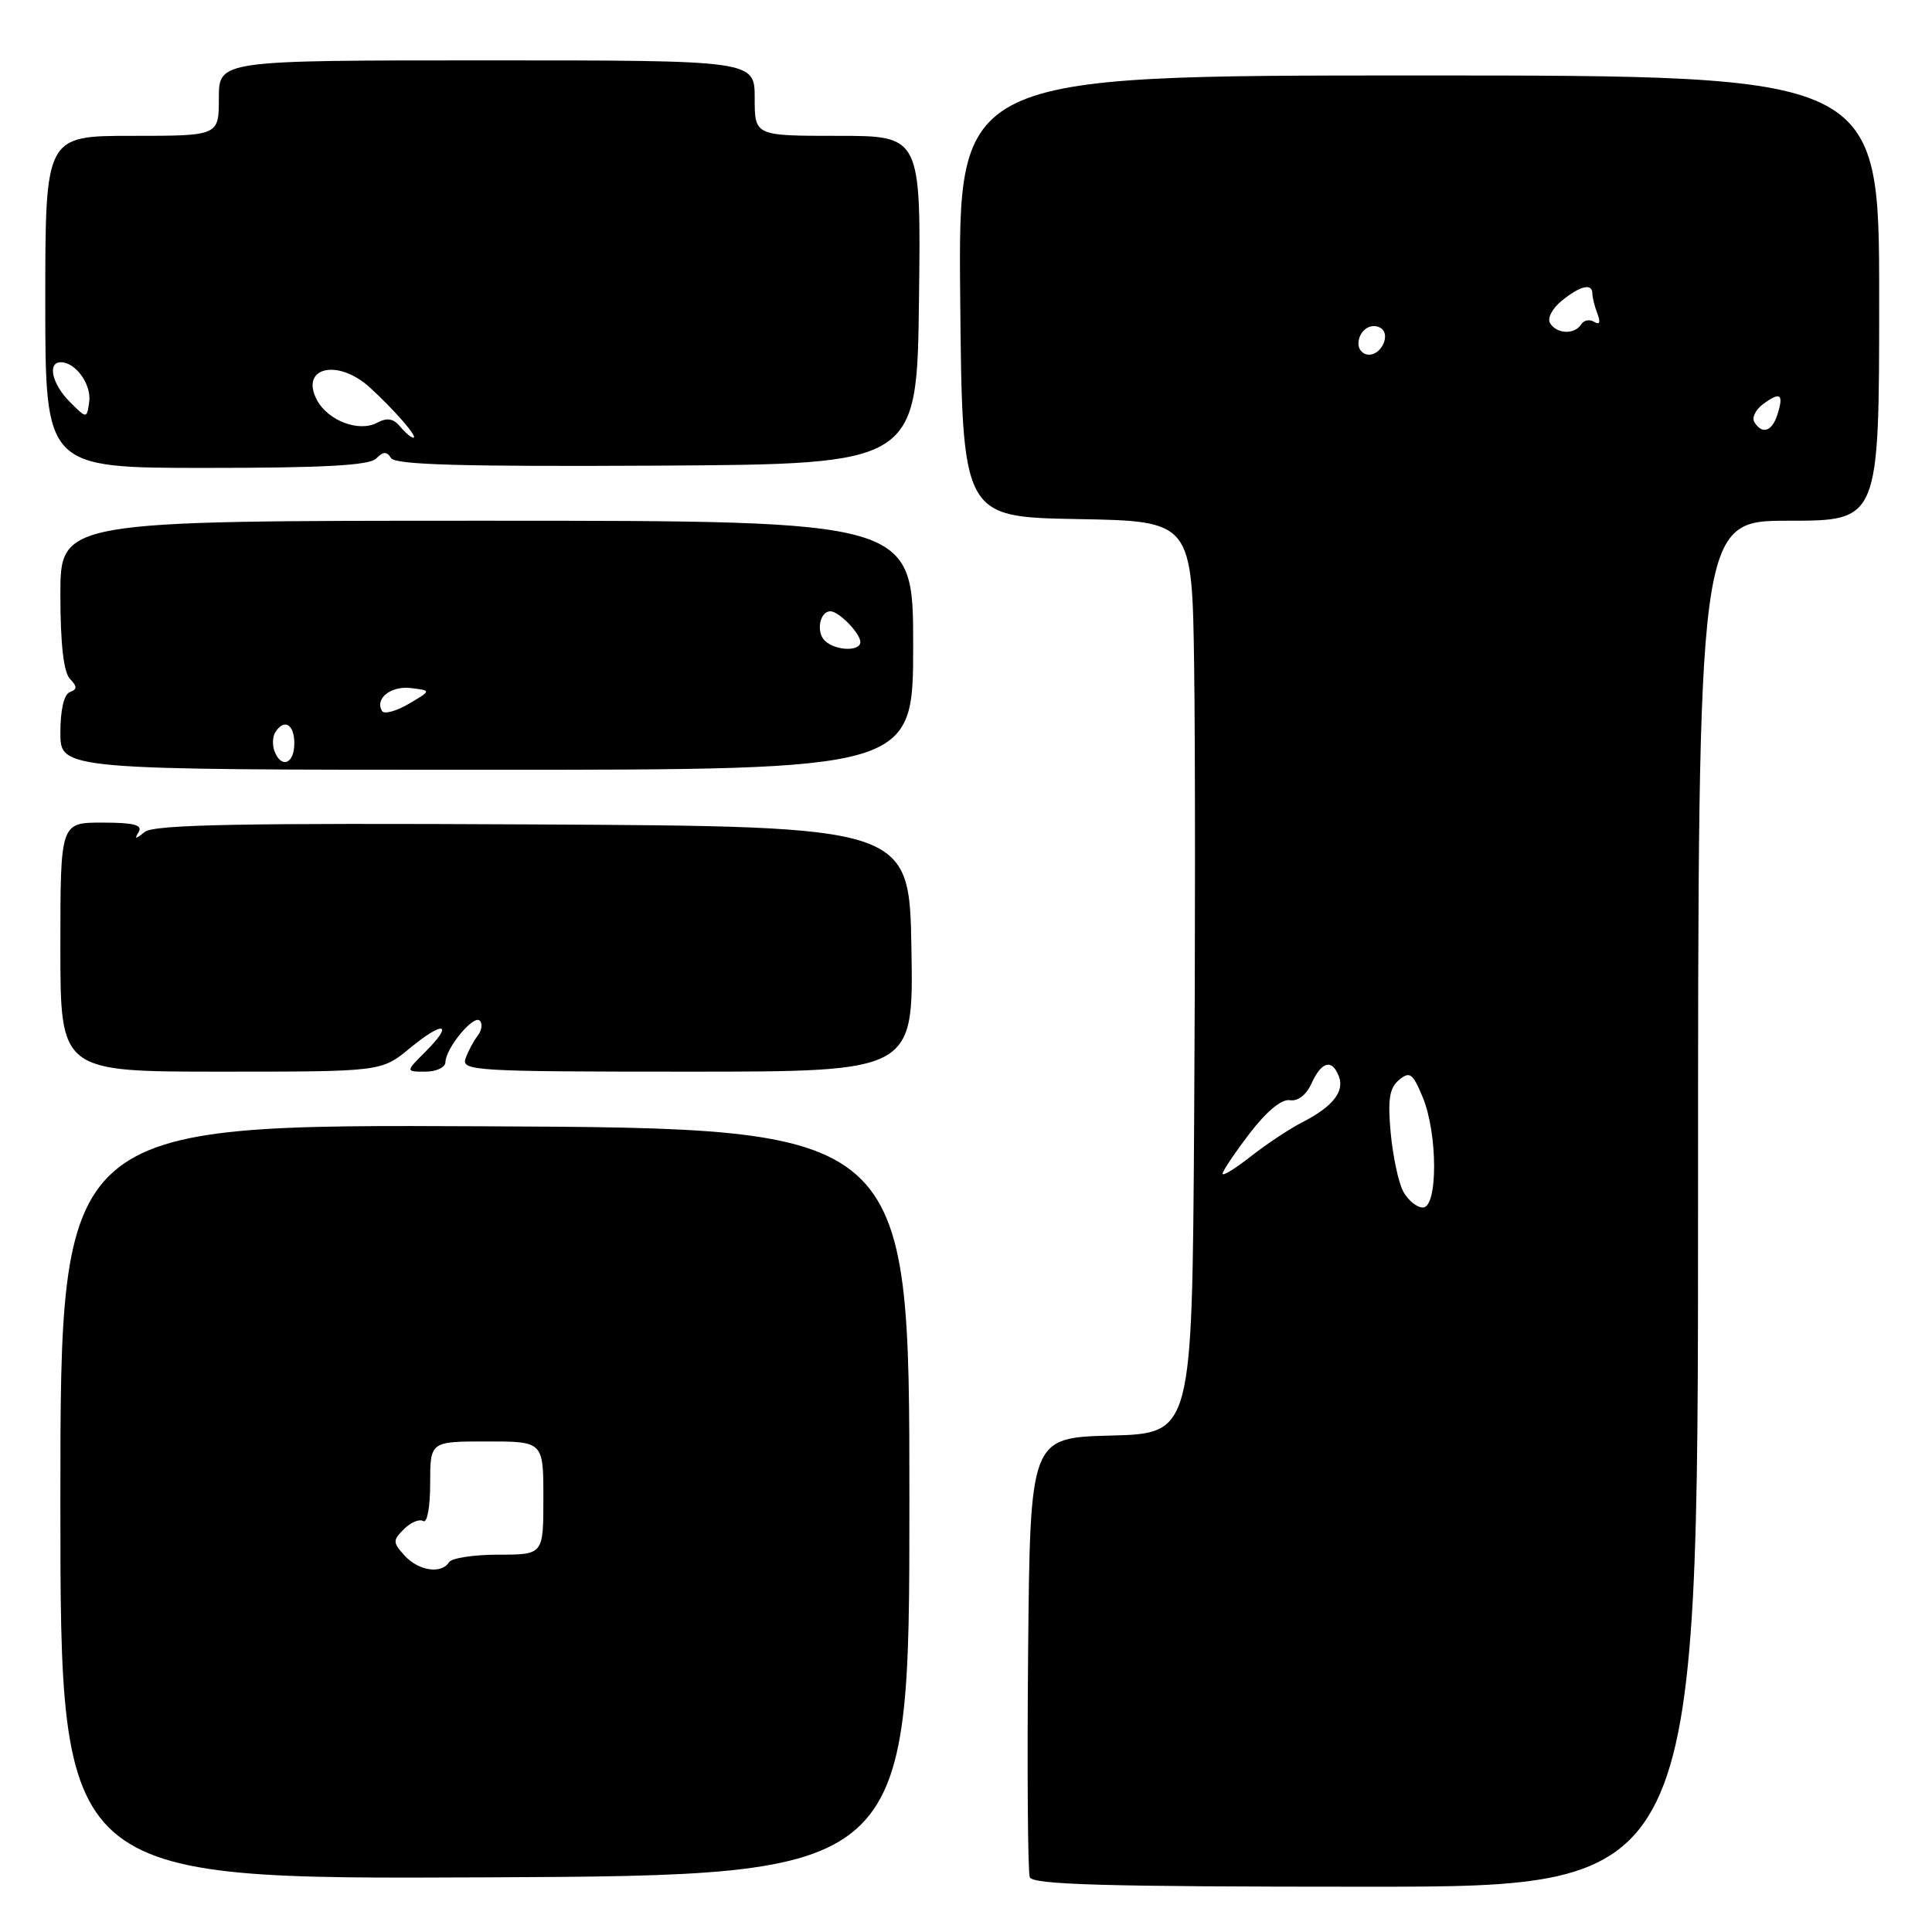 <?xml version="1.0" encoding="UTF-8" standalone="no"?>
<!DOCTYPE svg PUBLIC "-//W3C//DTD SVG 1.1//EN" "http://www.w3.org/Graphics/SVG/1.1/DTD/svg11.dtd" >
<svg xmlns="http://www.w3.org/2000/svg" xmlns:xlink="http://www.w3.org/1999/xlink" version="1.1" viewBox="0 0 256 256">
 <g >
 <path fill="currentColor"
d=" M 225.00 159.50 C 225.00 69.00 225.00 69.00 237.00 69.00 C 249.00 69.00 249.00 69.00 249.00 39.50 C 249.00 10.00 249.00 10.00 187.98 10.00 C 126.97 10.00 126.97 10.00 127.23 39.25 C 127.50 68.50 127.50 68.50 142.73 68.78 C 157.96 69.05 157.96 69.05 158.23 88.28 C 158.38 98.85 158.38 126.05 158.23 148.72 C 157.96 189.93 157.96 189.93 147.23 190.22 C 136.50 190.50 136.50 190.50 136.23 218.99 C 136.09 234.66 136.19 248.04 136.45 248.74 C 136.83 249.73 146.43 250.00 180.97 250.00 C 225.00 250.00 225.00 250.00 225.00 159.50 Z  M 120.50 199.00 C 120.50 149.50 120.50 149.50 64.25 149.24 C 8.00 148.98 8.00 148.98 8.00 199.00 C 8.00 249.02 8.00 249.02 64.25 248.76 C 120.50 248.50 120.50 248.50 120.50 199.00 Z  M 54.32 138.88 C 58.78 135.21 60.19 135.53 56.38 139.35 C 53.73 142.00 53.73 142.00 56.36 142.00 C 57.81 142.00 59.01 141.44 59.02 140.75 C 59.06 138.89 62.75 134.42 63.57 135.24 C 63.97 135.63 63.84 136.53 63.30 137.23 C 62.75 137.93 62.03 139.29 61.69 140.25 C 61.10 141.89 62.92 142.00 91.06 142.00 C 121.05 142.00 121.05 142.00 120.77 125.75 C 120.50 109.50 120.50 109.50 70.61 109.24 C 31.68 109.04 20.39 109.26 19.17 110.24 C 17.94 111.24 17.77 111.24 18.37 110.25 C 18.93 109.31 17.74 109.00 13.56 109.00 C 8.00 109.00 8.00 109.00 8.00 125.50 C 8.00 142.00 8.00 142.00 29.27 142.00 C 50.54 142.00 50.54 142.00 54.32 138.88 Z  M 121.00 85.50 C 121.00 69.00 121.00 69.00 64.50 69.00 C 8.00 69.00 8.00 69.00 8.00 78.80 C 8.00 85.27 8.43 89.05 9.25 89.93 C 10.25 90.98 10.25 91.34 9.25 91.71 C 8.48 91.99 8.00 94.06 8.00 97.08 C 8.00 102.00 8.00 102.00 64.50 102.00 C 121.00 102.00 121.00 102.00 121.00 85.50 Z  M 49.84 60.76 C 50.79 59.81 51.25 59.79 51.82 60.70 C 52.36 61.59 61.31 61.84 87.03 61.70 C 121.50 61.50 121.50 61.50 121.77 39.75 C 122.04 18.00 122.04 18.00 111.02 18.00 C 100.00 18.00 100.00 18.00 100.00 13.00 C 100.00 8.00 100.00 8.00 64.50 8.00 C 29.00 8.00 29.00 8.00 29.00 13.00 C 29.00 18.00 29.00 18.00 17.50 18.00 C 6.00 18.00 6.00 18.00 6.00 40.00 C 6.00 62.00 6.00 62.00 27.30 62.00 C 42.93 62.00 48.93 61.67 49.84 60.76 Z  M 185.93 157.87 C 185.30 156.69 184.56 153.19 184.27 150.09 C 183.87 145.66 184.11 144.15 185.38 143.10 C 186.80 141.92 187.19 142.20 188.50 145.35 C 190.52 150.17 190.54 160.00 188.54 160.00 C 187.73 160.00 186.56 159.04 185.93 157.87 Z  M 162.00 155.52 C 162.00 155.17 163.61 152.77 165.58 150.19 C 167.83 147.25 169.82 145.61 170.91 145.78 C 171.97 145.96 173.10 145.08 173.80 143.53 C 175.13 140.62 176.51 140.28 177.41 142.63 C 178.18 144.64 176.58 146.65 172.57 148.70 C 170.88 149.57 167.81 151.60 165.75 153.22 C 163.69 154.84 162.00 155.88 162.00 155.52 Z  M 232.46 55.93 C 232.10 55.35 232.63 54.26 233.65 53.52 C 235.91 51.86 236.38 52.22 235.52 54.92 C 234.81 57.18 233.50 57.62 232.46 55.93 Z  M 180.00 45.56 C 180.00 43.82 181.64 42.66 182.96 43.47 C 184.29 44.30 183.09 47.00 181.39 47.00 C 180.63 47.00 180.00 46.35 180.00 45.56 Z  M 205.40 42.84 C 204.99 42.18 205.67 40.88 206.95 39.84 C 209.42 37.84 211.00 37.48 211.00 38.92 C 211.00 39.42 211.30 40.62 211.67 41.58 C 212.11 42.72 211.96 43.09 211.24 42.65 C 210.63 42.27 209.86 42.42 209.51 42.98 C 208.66 44.36 206.29 44.27 205.40 42.84 Z  M 53.61 206.12 C 52.03 204.38 52.03 204.11 53.53 202.61 C 54.43 201.71 55.57 201.24 56.08 201.55 C 56.60 201.87 57.00 199.69 57.00 196.56 C 57.00 191.00 57.00 191.00 64.50 191.00 C 72.00 191.00 72.00 191.00 72.00 198.50 C 72.00 206.00 72.00 206.00 66.06 206.00 C 62.79 206.00 59.84 206.45 59.50 207.00 C 58.50 208.61 55.45 208.15 53.61 206.12 Z  M 36.38 99.55 C 36.07 98.75 36.11 97.62 36.47 97.05 C 37.64 95.16 39.00 95.95 39.00 98.50 C 39.00 101.21 37.28 101.90 36.38 99.55 Z  M 50.63 94.22 C 49.62 92.58 51.79 90.85 54.44 91.17 C 57.17 91.50 57.17 91.50 54.15 93.27 C 52.49 94.24 50.91 94.67 50.63 94.22 Z  M 109.28 84.88 C 108.10 83.70 108.63 81.00 110.04 81.00 C 111.15 81.00 114.00 83.92 114.00 85.07 C 114.00 86.37 110.63 86.23 109.28 84.88 Z  M 53.02 56.52 C 52.13 55.45 51.29 55.31 49.96 56.02 C 47.57 57.30 43.47 55.75 42.01 53.03 C 39.68 48.67 44.73 47.45 49.00 51.34 C 52.23 54.28 55.46 58.00 54.78 58.00 C 54.48 58.00 53.69 57.33 53.02 56.52 Z  M 9.25 53.25 C 6.89 50.89 6.24 48.00 8.07 48.00 C 10.03 48.00 12.14 50.96 11.82 53.25 C 11.50 55.50 11.50 55.50 9.25 53.25 Z "/>
</g>
</svg>